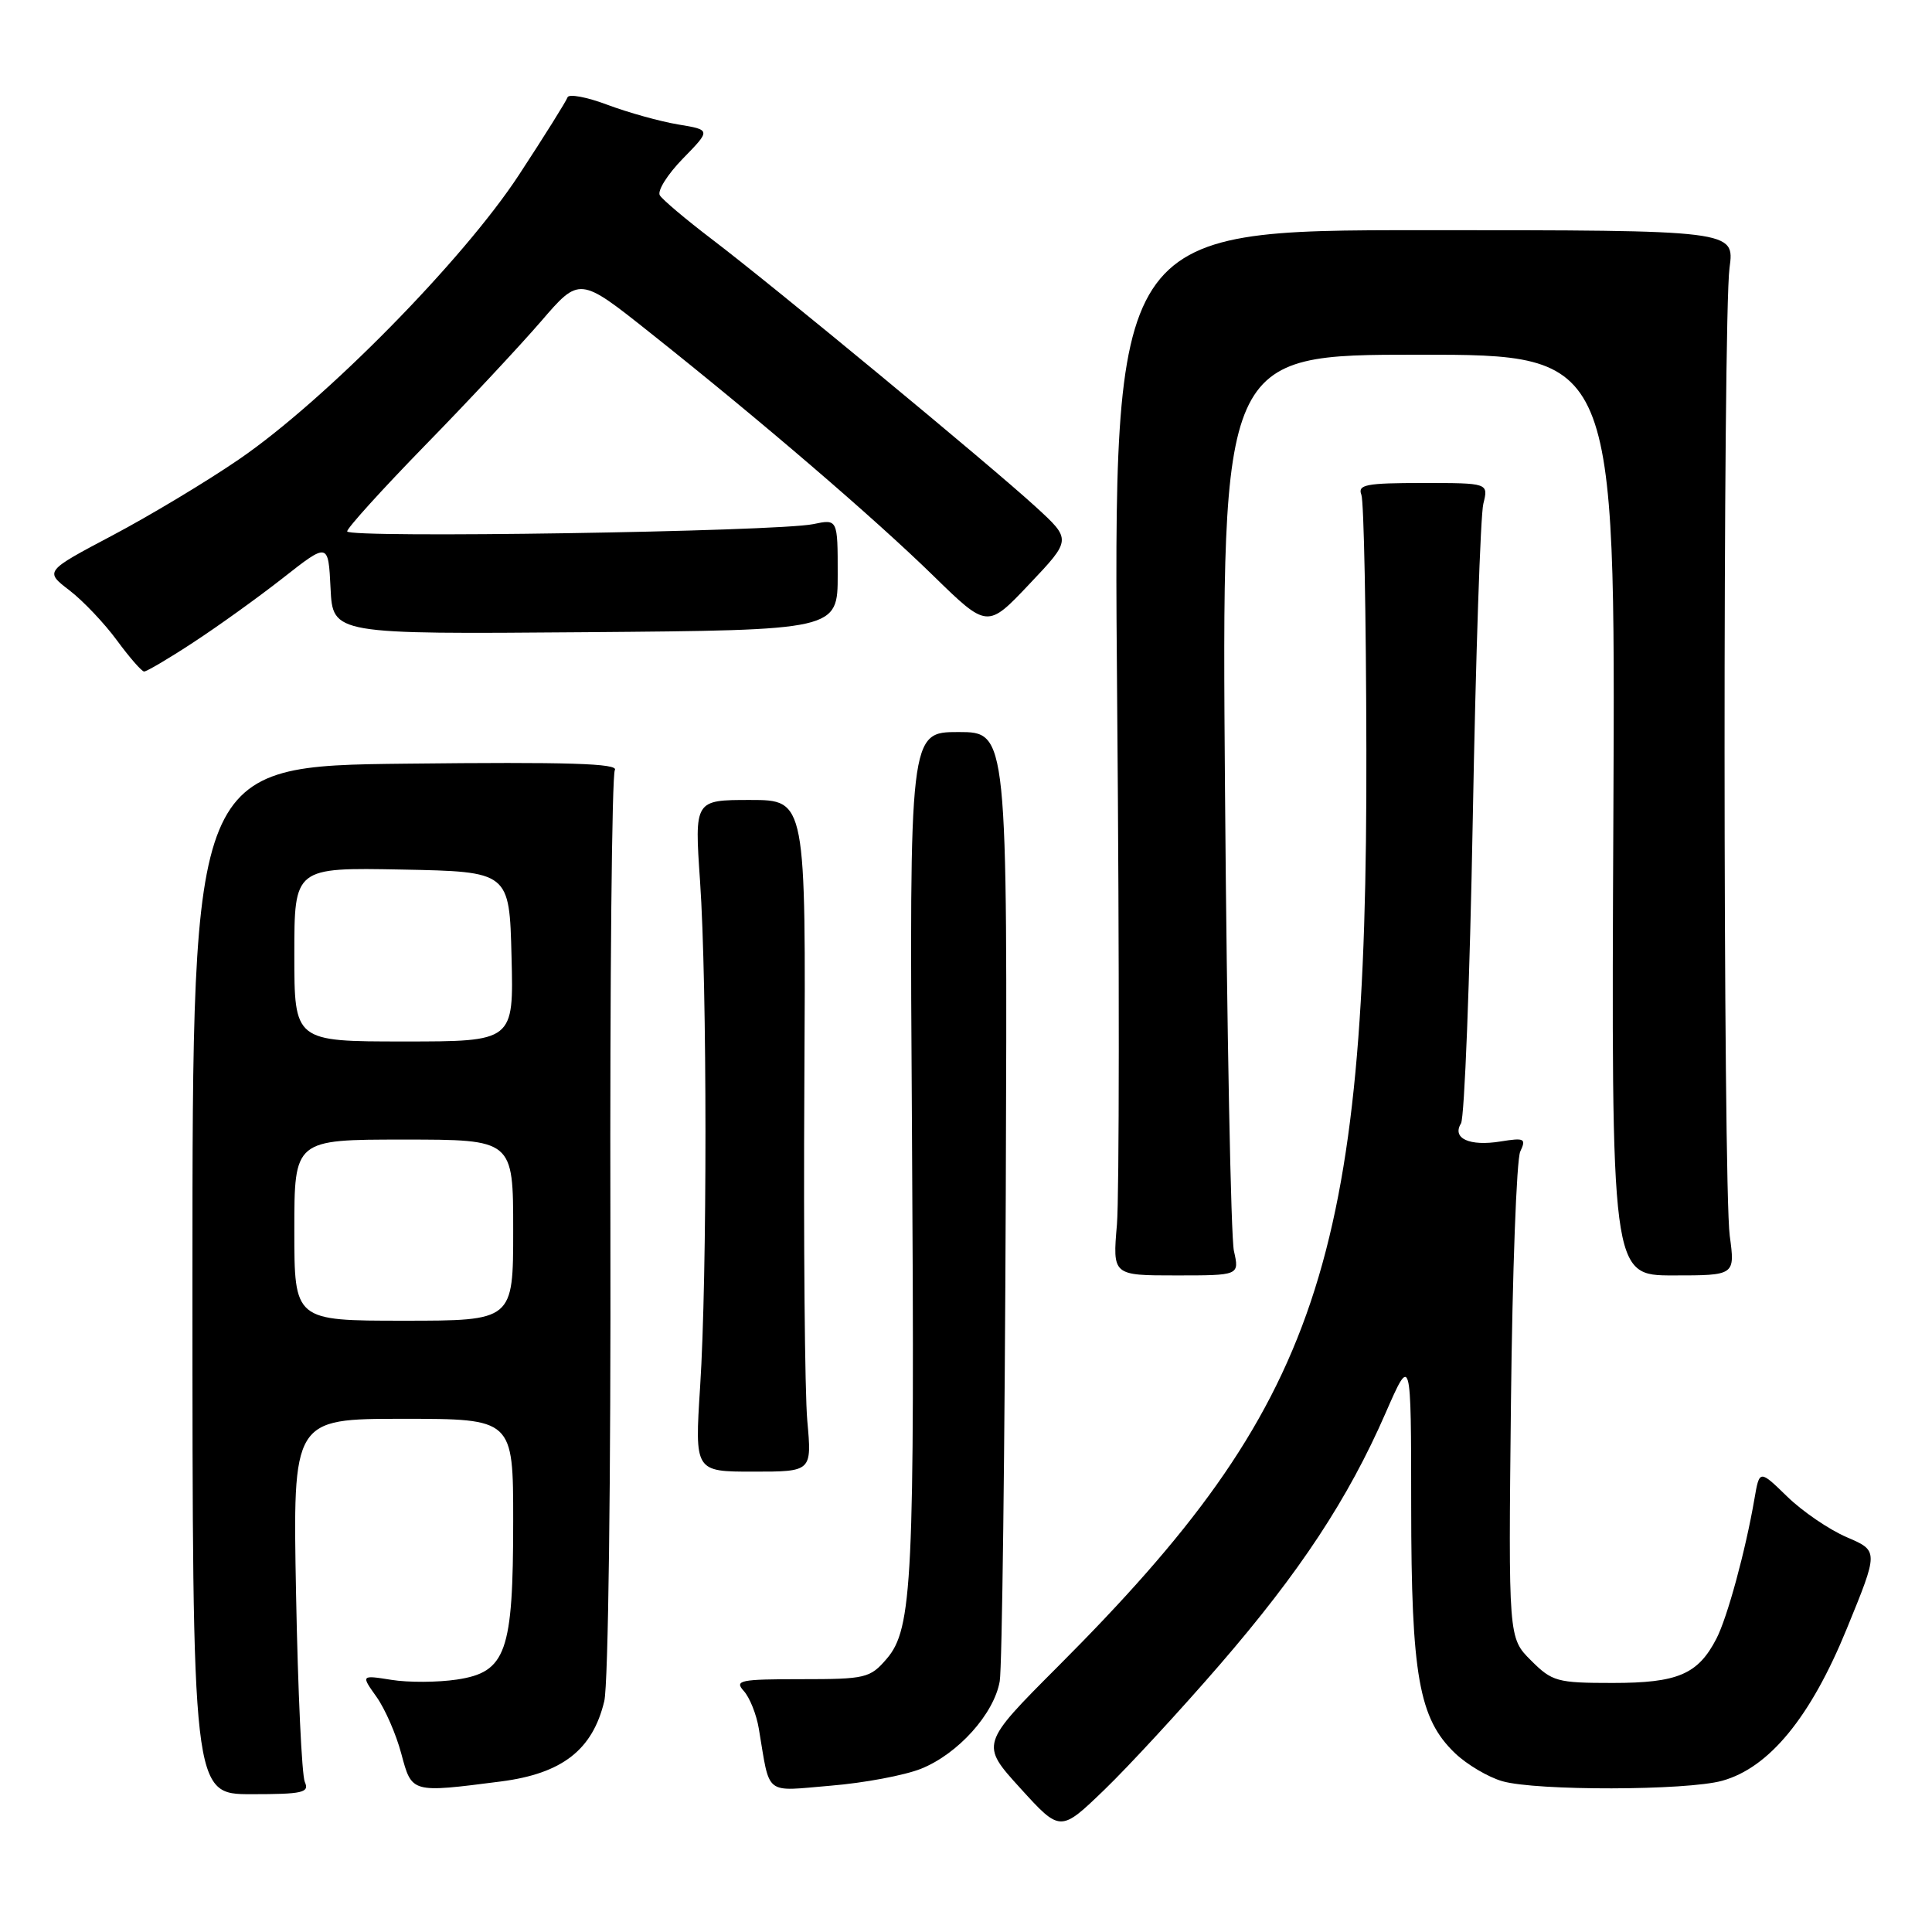 <?xml version="1.0" encoding="UTF-8" standalone="no"?>
<!DOCTYPE svg PUBLIC "-//W3C//DTD SVG 1.1//EN" "http://www.w3.org/Graphics/SVG/1.1/DTD/svg11.dtd" >
<svg xmlns="http://www.w3.org/2000/svg" xmlns:xlink="http://www.w3.org/1999/xlink" version="1.1" viewBox="0 0 256 256">
 <g >
 <path fill="currentColor"
d=" M 161.63 220.58 C 172.26 208.28 178.63 198.61 183.59 187.25 C 186.98 179.50 186.98 179.50 186.99 199.57 C 187.00 222.03 188.01 227.72 192.80 232.31 C 194.37 233.81 197.19 235.48 199.07 236.02 C 203.57 237.31 223.49 237.27 228.20 235.96 C 234.44 234.23 239.92 227.54 244.71 215.81 C 248.93 205.50 248.93 205.50 244.71 203.69 C 242.40 202.70 238.84 200.28 236.82 198.31 C 233.14 194.73 233.14 194.73 232.47 198.62 C 231.29 205.49 228.88 214.34 227.43 217.14 C 224.99 221.86 222.31 223.00 213.70 223.00 C 206.31 223.00 205.67 222.82 202.86 220.01 C 199.87 217.03 199.87 217.03 200.21 185.76 C 200.40 168.57 200.95 153.64 201.44 152.59 C 202.25 150.86 202.01 150.74 198.83 151.25 C 194.72 151.92 192.36 150.84 193.59 148.86 C 194.05 148.11 194.76 129.95 195.15 108.50 C 195.54 87.05 196.17 68.26 196.55 66.75 C 197.23 64.00 197.23 64.00 188.51 64.00 C 181.01 64.00 179.87 64.22 180.39 65.56 C 180.72 66.42 181.02 81.61 181.05 99.31 C 181.20 167.21 174.84 186.11 140.20 220.80 C 129.90 231.12 129.90 231.12 135.20 236.95 C 140.50 242.78 140.50 242.78 146.35 237.14 C 149.56 234.04 156.44 226.58 161.63 220.58 Z  M 40.39 236.12 C 39.99 235.23 39.47 224.04 39.23 211.25 C 38.79 188.00 38.79 188.00 53.39 188.00 C 68.00 188.00 68.00 188.00 68.00 201.53 C 68.00 218.95 67.07 221.57 60.54 222.55 C 57.99 222.93 54.09 222.95 51.87 222.59 C 47.83 221.95 47.83 221.95 49.88 224.83 C 51.01 226.41 52.49 229.80 53.17 232.36 C 54.58 237.62 54.46 237.58 66.40 236.05 C 74.50 235.00 78.53 231.86 80.07 225.41 C 80.60 223.19 80.95 196.01 80.88 162.35 C 80.81 129.82 81.08 102.68 81.47 102.04 C 82.02 101.16 75.23 100.95 53.85 101.19 C 25.50 101.50 25.50 101.50 25.50 169.62 C 25.50 237.74 25.50 237.74 33.31 237.74 C 40.13 237.74 41.02 237.53 40.39 236.12 Z  M 122.04 234.37 C 126.94 232.41 131.72 227.09 132.47 222.77 C 132.78 220.97 133.14 191.94 133.27 158.25 C 133.50 97.00 133.50 97.00 127.00 97.00 C 120.50 97.00 120.50 97.00 120.84 149.75 C 121.22 209.46 120.91 215.83 117.49 219.80 C 115.29 222.36 114.71 222.50 106.15 222.50 C 98.04 222.50 97.28 222.66 98.56 224.07 C 99.34 224.93 100.24 227.18 100.55 229.07 C 102.07 238.08 101.16 237.36 110.10 236.61 C 114.50 236.25 119.87 235.24 122.04 234.37 Z  M 106.97 188.25 C 106.64 184.54 106.46 164.51 106.58 143.75 C 106.79 106.00 106.79 106.00 99.40 106.00 C 92.02 106.00 92.02 106.00 92.76 116.75 C 93.71 130.51 93.72 169.17 92.77 183.75 C 92.05 195.00 92.05 195.00 99.81 195.00 C 107.58 195.00 107.58 195.00 106.97 188.25 Z  M 163.50 165.75 C 163.10 163.96 162.57 136.51 162.32 104.75 C 161.87 47.00 161.87 47.00 187.96 47.00 C 214.06 47.00 214.06 47.00 213.78 108.00 C 213.50 169.00 213.50 169.00 221.70 169.00 C 229.91 169.00 229.91 169.00 229.20 163.75 C 228.30 157.04 228.28 42.15 229.17 35.50 C 229.85 30.50 229.85 30.50 188.67 30.50 C 147.50 30.50 147.50 30.50 148.03 93.00 C 148.33 127.38 148.31 158.54 148.00 162.25 C 147.42 169.00 147.42 169.00 155.82 169.00 C 164.23 169.00 164.23 169.00 163.50 165.75 Z  M 25.59 85.14 C 28.84 83.02 34.20 79.17 37.50 76.58 C 43.50 71.87 43.50 71.87 43.80 77.96 C 44.10 84.04 44.10 84.04 77.55 83.77 C 111.00 83.50 111.00 83.50 111.00 76.14 C 111.00 68.77 111.00 68.77 107.75 69.45 C 102.88 70.45 46.00 71.34 46.00 70.41 C 46.00 69.97 50.63 64.86 56.29 59.05 C 61.96 53.25 68.88 45.83 71.69 42.58 C 76.79 36.65 76.79 36.65 86.13 44.08 C 100.74 55.68 115.83 68.63 123.66 76.28 C 130.83 83.28 130.83 83.28 136.40 77.39 C 141.98 71.50 141.98 71.50 137.24 67.16 C 131.19 61.62 102.43 37.85 94.29 31.67 C 90.88 29.07 87.79 26.47 87.43 25.88 C 87.07 25.30 88.44 23.11 90.49 21.01 C 94.20 17.21 94.20 17.21 89.85 16.49 C 87.46 16.09 83.25 14.92 80.50 13.89 C 77.75 12.85 75.36 12.41 75.20 12.90 C 75.03 13.40 72.15 18.01 68.78 23.15 C 61.40 34.43 43.10 53.03 31.69 60.85 C 27.39 63.80 19.83 68.34 14.89 70.95 C 5.91 75.70 5.91 75.70 9.21 78.23 C 11.02 79.62 13.85 82.61 15.50 84.86 C 17.15 87.11 18.77 88.96 19.09 88.98 C 19.42 88.99 22.35 87.27 25.59 85.14 Z  M 39.00 163.00 C 39.00 151.00 39.00 151.00 53.50 151.00 C 68.00 151.00 68.00 151.00 68.00 163.00 C 68.00 175.00 68.00 175.00 53.50 175.00 C 39.00 175.00 39.00 175.00 39.00 163.00 Z  M 39.00 126.47 C 39.00 114.95 39.00 114.95 53.25 115.22 C 67.50 115.50 67.50 115.50 67.78 126.75 C 68.07 138.00 68.07 138.00 53.53 138.00 C 39.00 138.00 39.00 138.00 39.00 126.47 Z "/>
</g>
</svg>